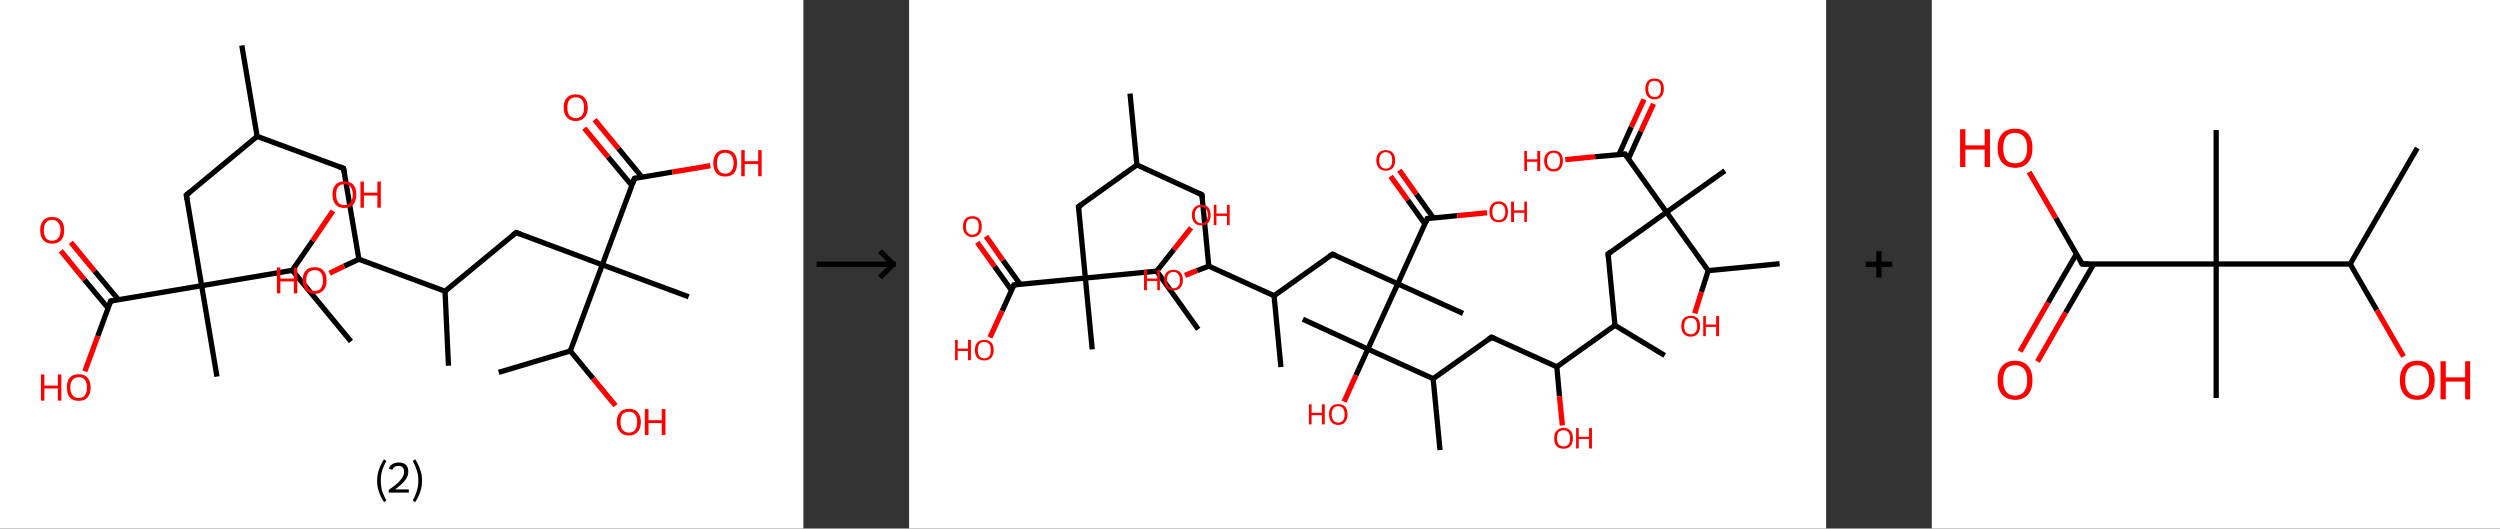 <?xml version='1.0' encoding='ASCII' standalone='yes'?>
<svg xmlns="http://www.w3.org/2000/svg" xmlns:xlink="http://www.w3.org/1999/xlink" version="1.1" width="946.0px" viewBox="0 0 946.0 200.0" height="200.0px">
  <rect x="0" y="0" width="946.0" height="200.0" fill="#333333" stroke="none"/>
  <g>
    <g transform="translate(0, 0) scale(1 1) "><!-- END OF HEADER -->
<rect style="opacity:1.0;fill:#FFFFFF;stroke:none" width="304.0" height="200.0" x="0.0" y="0.0"> </rect>
<path class="bond-0 atom-0 atom-1" d="M 91.5,17.2 L 97.3,51.6" style="fill:none;fill-rule:evenodd;stroke:#000000;stroke-width:2.0px;stroke-linecap:butt;stroke-linejoin:miter;stroke-opacity:1"/>
<path class="bond-1 atom-1 atom-2" d="M 97.3,51.6 L 130.0,63.7" style="fill:none;fill-rule:evenodd;stroke:#000000;stroke-width:2.0px;stroke-linecap:butt;stroke-linejoin:miter;stroke-opacity:1"/>
<path class="bond-2 atom-2 atom-3" d="M 130.0,63.7 L 135.8,98.1" style="fill:none;fill-rule:evenodd;stroke:#000000;stroke-width:2.0px;stroke-linecap:butt;stroke-linejoin:miter;stroke-opacity:1"/>
<path class="bond-3 atom-3 atom-4" d="M 135.8,98.1 L 130.2,100.7" style="fill:none;fill-rule:evenodd;stroke:#000000;stroke-width:2.0px;stroke-linecap:butt;stroke-linejoin:miter;stroke-opacity:1"/>
<path class="bond-3 atom-3 atom-4" d="M 130.2,100.7 L 124.7,103.4" style="fill:none;fill-rule:evenodd;stroke:#FF0000;stroke-width:2.0px;stroke-linecap:butt;stroke-linejoin:miter;stroke-opacity:1"/>
<path class="bond-4 atom-3 atom-5" d="M 135.8,98.1 L 168.4,110.2" style="fill:none;fill-rule:evenodd;stroke:#000000;stroke-width:2.0px;stroke-linecap:butt;stroke-linejoin:miter;stroke-opacity:1"/>
<path class="bond-5 atom-5 atom-6" d="M 168.4,110.2 L 169.7,138.4" style="fill:none;fill-rule:evenodd;stroke:#000000;stroke-width:2.0px;stroke-linecap:butt;stroke-linejoin:miter;stroke-opacity:1"/>
<path class="bond-6 atom-5 atom-7" d="M 168.4,110.2 L 195.3,88.0" style="fill:none;fill-rule:evenodd;stroke:#000000;stroke-width:2.0px;stroke-linecap:butt;stroke-linejoin:miter;stroke-opacity:1"/>
<path class="bond-7 atom-7 atom-8" d="M 195.3,88.0 L 227.9,100.2" style="fill:none;fill-rule:evenodd;stroke:#000000;stroke-width:2.0px;stroke-linecap:butt;stroke-linejoin:miter;stroke-opacity:1"/>
<path class="bond-8 atom-8 atom-9" d="M 227.9,100.2 L 260.6,112.3" style="fill:none;fill-rule:evenodd;stroke:#000000;stroke-width:2.0px;stroke-linecap:butt;stroke-linejoin:miter;stroke-opacity:1"/>
<path class="bond-9 atom-8 atom-10" d="M 227.9,100.2 L 240.1,67.5" style="fill:none;fill-rule:evenodd;stroke:#000000;stroke-width:2.0px;stroke-linecap:butt;stroke-linejoin:miter;stroke-opacity:1"/>
<path class="bond-10 atom-10 atom-11" d="M 242.9,67.0 L 234.0,56.2" style="fill:none;fill-rule:evenodd;stroke:#000000;stroke-width:2.0px;stroke-linecap:butt;stroke-linejoin:miter;stroke-opacity:1"/>
<path class="bond-10 atom-10 atom-11" d="M 234.0,56.2 L 225.0,45.3" style="fill:none;fill-rule:evenodd;stroke:#FF0000;stroke-width:2.0px;stroke-linecap:butt;stroke-linejoin:miter;stroke-opacity:1"/>
<path class="bond-10 atom-10 atom-11" d="M 239.1,70.2 L 230.1,59.4" style="fill:none;fill-rule:evenodd;stroke:#000000;stroke-width:2.0px;stroke-linecap:butt;stroke-linejoin:miter;stroke-opacity:1"/>
<path class="bond-10 atom-10 atom-11" d="M 230.1,59.4 L 221.1,48.5" style="fill:none;fill-rule:evenodd;stroke:#FF0000;stroke-width:2.0px;stroke-linecap:butt;stroke-linejoin:miter;stroke-opacity:1"/>
<path class="bond-11 atom-10 atom-12" d="M 240.1,67.5 L 254.4,65.1" style="fill:none;fill-rule:evenodd;stroke:#000000;stroke-width:2.0px;stroke-linecap:butt;stroke-linejoin:miter;stroke-opacity:1"/>
<path class="bond-11 atom-10 atom-12" d="M 254.4,65.1 L 268.8,62.7" style="fill:none;fill-rule:evenodd;stroke:#FF0000;stroke-width:2.0px;stroke-linecap:butt;stroke-linejoin:miter;stroke-opacity:1"/>
<path class="bond-12 atom-8 atom-13" d="M 227.9,100.2 L 215.8,132.8" style="fill:none;fill-rule:evenodd;stroke:#000000;stroke-width:2.0px;stroke-linecap:butt;stroke-linejoin:miter;stroke-opacity:1"/>
<path class="bond-13 atom-13 atom-14" d="M 215.8,132.8 L 188.7,140.9" style="fill:none;fill-rule:evenodd;stroke:#000000;stroke-width:2.0px;stroke-linecap:butt;stroke-linejoin:miter;stroke-opacity:1"/>
<path class="bond-14 atom-13 atom-15" d="M 215.8,132.8 L 224.4,143.2" style="fill:none;fill-rule:evenodd;stroke:#000000;stroke-width:2.0px;stroke-linecap:butt;stroke-linejoin:miter;stroke-opacity:1"/>
<path class="bond-14 atom-13 atom-15" d="M 224.4,143.2 L 232.9,153.5" style="fill:none;fill-rule:evenodd;stroke:#FF0000;stroke-width:2.0px;stroke-linecap:butt;stroke-linejoin:miter;stroke-opacity:1"/>
<path class="bond-15 atom-1 atom-16" d="M 97.3,51.6 L 70.5,73.8" style="fill:none;fill-rule:evenodd;stroke:#000000;stroke-width:2.0px;stroke-linecap:butt;stroke-linejoin:miter;stroke-opacity:1"/>
<path class="bond-16 atom-16 atom-17" d="M 70.5,73.8 L 76.3,108.1" style="fill:none;fill-rule:evenodd;stroke:#000000;stroke-width:2.0px;stroke-linecap:butt;stroke-linejoin:miter;stroke-opacity:1"/>
<path class="bond-17 atom-17 atom-18" d="M 76.3,108.1 L 82.1,142.5" style="fill:none;fill-rule:evenodd;stroke:#000000;stroke-width:2.0px;stroke-linecap:butt;stroke-linejoin:miter;stroke-opacity:1"/>
<path class="bond-18 atom-17 atom-19" d="M 76.3,108.1 L 41.9,113.9" style="fill:none;fill-rule:evenodd;stroke:#000000;stroke-width:2.0px;stroke-linecap:butt;stroke-linejoin:miter;stroke-opacity:1"/>
<path class="bond-19 atom-19 atom-20" d="M 44.8,113.4 L 35.8,102.6" style="fill:none;fill-rule:evenodd;stroke:#000000;stroke-width:2.0px;stroke-linecap:butt;stroke-linejoin:miter;stroke-opacity:1"/>
<path class="bond-19 atom-19 atom-20" d="M 35.8,102.6 L 26.8,91.7" style="fill:none;fill-rule:evenodd;stroke:#FF0000;stroke-width:2.0px;stroke-linecap:butt;stroke-linejoin:miter;stroke-opacity:1"/>
<path class="bond-19 atom-19 atom-20" d="M 40.9,116.6 L 31.9,105.8" style="fill:none;fill-rule:evenodd;stroke:#000000;stroke-width:2.0px;stroke-linecap:butt;stroke-linejoin:miter;stroke-opacity:1"/>
<path class="bond-19 atom-19 atom-20" d="M 31.9,105.8 L 23.0,94.9" style="fill:none;fill-rule:evenodd;stroke:#FF0000;stroke-width:2.0px;stroke-linecap:butt;stroke-linejoin:miter;stroke-opacity:1"/>
<path class="bond-20 atom-19 atom-21" d="M 41.9,113.9 L 37.0,127.2" style="fill:none;fill-rule:evenodd;stroke:#000000;stroke-width:2.0px;stroke-linecap:butt;stroke-linejoin:miter;stroke-opacity:1"/>
<path class="bond-20 atom-19 atom-21" d="M 37.0,127.2 L 32.1,140.5" style="fill:none;fill-rule:evenodd;stroke:#FF0000;stroke-width:2.0px;stroke-linecap:butt;stroke-linejoin:miter;stroke-opacity:1"/>
<path class="bond-21 atom-17 atom-22" d="M 76.3,108.1 L 110.6,102.3" style="fill:none;fill-rule:evenodd;stroke:#000000;stroke-width:2.0px;stroke-linecap:butt;stroke-linejoin:miter;stroke-opacity:1"/>
<path class="bond-22 atom-22 atom-23" d="M 110.6,102.3 L 132.8,129.2" style="fill:none;fill-rule:evenodd;stroke:#000000;stroke-width:2.0px;stroke-linecap:butt;stroke-linejoin:miter;stroke-opacity:1"/>
<path class="bond-23 atom-22 atom-24" d="M 110.6,102.3 L 118.3,91.1" style="fill:none;fill-rule:evenodd;stroke:#000000;stroke-width:2.0px;stroke-linecap:butt;stroke-linejoin:miter;stroke-opacity:1"/>
<path class="bond-23 atom-22 atom-24" d="M 118.3,91.1 L 126.0,79.8" style="fill:none;fill-rule:evenodd;stroke:#FF0000;stroke-width:2.0px;stroke-linecap:butt;stroke-linejoin:miter;stroke-opacity:1"/>
<path d="M 128.3,63.1 L 130.0,63.7 L 130.3,65.4" style="fill:none;stroke:#000000;stroke-width:2.0px;stroke-linecap:butt;stroke-linejoin:miter;stroke-opacity:1;"/>
<path d="M 193.9,89.1 L 195.3,88.0 L 196.9,88.6" style="fill:none;stroke:#000000;stroke-width:2.0px;stroke-linecap:butt;stroke-linejoin:miter;stroke-opacity:1;"/>
<path d="M 239.5,69.1 L 240.1,67.5 L 240.8,67.4" style="fill:none;stroke:#000000;stroke-width:2.0px;stroke-linecap:butt;stroke-linejoin:miter;stroke-opacity:1;"/>
<path d="M 71.8,72.7 L 70.5,73.8 L 70.8,75.5" style="fill:none;stroke:#000000;stroke-width:2.0px;stroke-linecap:butt;stroke-linejoin:miter;stroke-opacity:1;"/>
<path d="M 43.6,113.6 L 41.9,113.9 L 41.7,114.6" style="fill:none;stroke:#000000;stroke-width:2.0px;stroke-linecap:butt;stroke-linejoin:miter;stroke-opacity:1;"/>
<path class="atom-4" d="M 104.8 101.2 L 106.1 101.2 L 106.1 105.4 L 111.2 105.4 L 111.2 101.2 L 112.5 101.2 L 112.5 111.0 L 111.2 111.0 L 111.2 106.5 L 106.1 106.5 L 106.1 111.0 L 104.8 111.0 L 104.8 101.2 " fill="#FF0000"/>
<path class="atom-4" d="M 114.5 106.1 Q 114.5 103.7, 115.7 102.4 Q 116.9 101.1, 119.1 101.1 Q 121.3 101.1, 122.4 102.4 Q 123.6 103.7, 123.6 106.1 Q 123.6 108.5, 122.4 109.8 Q 121.2 111.2, 119.1 111.2 Q 116.9 111.2, 115.7 109.8 Q 114.5 108.5, 114.5 106.1 M 119.1 110.1 Q 120.6 110.1, 121.4 109.1 Q 122.2 108.1, 122.2 106.1 Q 122.2 104.1, 121.4 103.2 Q 120.6 102.2, 119.1 102.2 Q 117.6 102.2, 116.7 103.2 Q 115.9 104.1, 115.9 106.1 Q 115.9 108.1, 116.7 109.1 Q 117.6 110.1, 119.1 110.1 " fill="#FF0000"/>
<path class="atom-11" d="M 213.3 40.7 Q 213.3 38.3, 214.5 37.0 Q 215.7 35.7, 217.9 35.7 Q 220.1 35.7, 221.2 37.0 Q 222.4 38.3, 222.4 40.7 Q 222.4 43.1, 221.2 44.4 Q 220.0 45.8, 217.9 45.8 Q 215.7 45.8, 214.5 44.4 Q 213.3 43.1, 213.3 40.7 M 217.9 44.7 Q 219.4 44.7, 220.2 43.7 Q 221.0 42.7, 221.0 40.7 Q 221.0 38.7, 220.2 37.8 Q 219.4 36.8, 217.9 36.8 Q 216.4 36.8, 215.5 37.8 Q 214.7 38.7, 214.7 40.7 Q 214.7 42.7, 215.5 43.7 Q 216.4 44.7, 217.9 44.7 " fill="#FF0000"/>
<path class="atom-12" d="M 269.9 61.7 Q 269.9 59.4, 271.1 58.0 Q 272.2 56.7, 274.4 56.7 Q 276.6 56.7, 277.8 58.0 Q 278.9 59.4, 278.9 61.7 Q 278.9 64.1, 277.8 65.5 Q 276.6 66.8, 274.4 66.8 Q 272.2 66.8, 271.1 65.5 Q 269.9 64.1, 269.9 61.7 M 274.4 65.7 Q 275.9 65.7, 276.7 64.7 Q 277.6 63.7, 277.6 61.7 Q 277.6 59.8, 276.7 58.8 Q 275.9 57.8, 274.4 57.8 Q 272.9 57.8, 272.1 58.8 Q 271.3 59.8, 271.3 61.7 Q 271.3 63.7, 272.1 64.7 Q 272.9 65.7, 274.4 65.7 " fill="#FF0000"/>
<path class="atom-12" d="M 280.5 56.8 L 281.8 56.8 L 281.8 61.0 L 286.9 61.0 L 286.9 56.8 L 288.2 56.8 L 288.2 66.7 L 286.9 66.7 L 286.9 62.1 L 281.8 62.1 L 281.8 66.7 L 280.5 66.7 L 280.5 56.8 " fill="#FF0000"/>
<path class="atom-15" d="M 233.4 159.7 Q 233.4 157.3, 234.6 156.0 Q 235.8 154.7, 238.0 154.7 Q 240.2 154.7, 241.3 156.0 Q 242.5 157.3, 242.5 159.7 Q 242.5 162.1, 241.3 163.4 Q 240.1 164.8, 238.0 164.8 Q 235.8 164.8, 234.6 163.4 Q 233.4 162.1, 233.4 159.7 M 238.0 163.7 Q 239.5 163.7, 240.3 162.7 Q 241.1 161.7, 241.1 159.7 Q 241.1 157.7, 240.3 156.8 Q 239.5 155.8, 238.0 155.8 Q 236.5 155.8, 235.6 156.7 Q 234.8 157.7, 234.8 159.7 Q 234.8 161.7, 235.6 162.7 Q 236.5 163.7, 238.0 163.7 " fill="#FF0000"/>
<path class="atom-15" d="M 244.0 154.8 L 245.4 154.8 L 245.4 159.0 L 250.4 159.0 L 250.4 154.8 L 251.8 154.8 L 251.8 164.6 L 250.4 164.6 L 250.4 160.1 L 245.4 160.1 L 245.4 164.6 L 244.0 164.6 L 244.0 154.8 " fill="#FF0000"/>
<path class="atom-20" d="M 15.2 87.1 Q 15.2 84.7, 16.4 83.4 Q 17.5 82.1, 19.7 82.1 Q 21.9 82.1, 23.1 83.4 Q 24.3 84.7, 24.3 87.1 Q 24.3 89.5, 23.1 90.9 Q 21.9 92.2, 19.7 92.2 Q 17.6 92.2, 16.4 90.9 Q 15.2 89.5, 15.2 87.1 M 19.7 91.1 Q 21.2 91.1, 22.0 90.1 Q 22.9 89.1, 22.9 87.1 Q 22.9 85.2, 22.0 84.2 Q 21.2 83.2, 19.7 83.2 Q 18.2 83.2, 17.4 84.2 Q 16.6 85.1, 16.6 87.1 Q 16.6 89.1, 17.4 90.1 Q 18.2 91.1, 19.7 91.1 " fill="#FF0000"/>
<path class="atom-21" d="M 15.5 141.7 L 16.8 141.7 L 16.8 145.9 L 21.9 145.9 L 21.9 141.7 L 23.2 141.7 L 23.2 151.6 L 21.9 151.6 L 21.9 147.0 L 16.8 147.0 L 16.8 151.6 L 15.5 151.6 L 15.5 141.7 " fill="#FF0000"/>
<path class="atom-21" d="M 25.3 146.6 Q 25.3 144.2, 26.4 142.9 Q 27.6 141.6, 29.8 141.6 Q 32.0 141.6, 33.1 142.9 Q 34.3 144.2, 34.3 146.6 Q 34.3 149.0, 33.1 150.4 Q 31.9 151.7, 29.8 151.7 Q 27.6 151.7, 26.4 150.4 Q 25.3 149.0, 25.3 146.6 M 29.8 150.6 Q 31.3 150.6, 32.1 149.6 Q 32.9 148.6, 32.9 146.6 Q 32.9 144.7, 32.1 143.7 Q 31.3 142.7, 29.8 142.7 Q 28.3 142.7, 27.5 143.7 Q 26.6 144.6, 26.6 146.6 Q 26.6 148.6, 27.5 149.6 Q 28.3 150.6, 29.8 150.6 " fill="#FF0000"/>
<path class="atom-24" d="M 125.8 73.6 Q 125.8 71.2, 127.0 69.9 Q 128.1 68.6, 130.3 68.6 Q 132.5 68.6, 133.7 69.9 Q 134.8 71.2, 134.8 73.6 Q 134.8 76.0, 133.7 77.4 Q 132.5 78.7, 130.3 78.7 Q 128.1 78.7, 127.0 77.4 Q 125.8 76.0, 125.8 73.6 M 130.3 77.6 Q 131.8 77.6, 132.6 76.6 Q 133.5 75.6, 133.5 73.6 Q 133.5 71.7, 132.6 70.7 Q 131.8 69.7, 130.3 69.7 Q 128.8 69.7, 128.0 70.7 Q 127.2 71.6, 127.2 73.6 Q 127.2 75.6, 128.0 76.6 Q 128.8 77.6, 130.3 77.6 " fill="#FF0000"/>
<path class="atom-24" d="M 136.4 68.7 L 137.7 68.7 L 137.7 72.9 L 142.8 72.9 L 142.8 68.7 L 144.1 68.7 L 144.1 78.6 L 142.8 78.6 L 142.8 74.0 L 137.7 74.0 L 137.7 78.6 L 136.4 78.6 L 136.4 68.7 " fill="#FF0000"/>
<path class="legend" d="M 142.7 181.9 Q 142.7 179.6, 143.4 177.7 Q 144.0 175.8, 145.3 173.8 L 146.2 174.4 Q 145.2 176.3, 144.6 178.0 Q 144.1 179.7, 144.1 181.9 Q 144.1 184.0, 144.6 185.8 Q 145.2 187.5, 146.2 189.4 L 145.3 190.0 Q 144.0 188.0, 143.4 186.1 Q 142.7 184.2, 142.7 181.9 " fill="#000000"/>
<path class="legend" d="M 147.1 177.3 Q 147.6 176.2, 148.5 175.6 Q 149.5 175.0, 150.9 175.0 Q 152.6 175.0, 153.6 175.9 Q 154.5 176.8, 154.5 178.5 Q 154.5 180.2, 153.3 181.7 Q 152.1 183.3, 149.5 185.2 L 154.7 185.2 L 154.7 186.4 L 147.1 186.4 L 147.1 185.4 Q 149.2 183.9, 150.5 182.8 Q 151.7 181.6, 152.3 180.6 Q 152.9 179.6, 152.9 178.6 Q 152.9 177.5, 152.4 176.9 Q 151.9 176.3, 150.9 176.3 Q 150.0 176.3, 149.4 176.6 Q 148.8 177.0, 148.4 177.8 L 147.1 177.3 " fill="#000000"/>
<path class="legend" d="M 159.7 181.9 Q 159.7 184.2, 159.0 186.1 Q 158.4 188.0, 157.1 190.0 L 156.2 189.4 Q 157.2 187.5, 157.7 185.8 Q 158.3 184.0, 158.3 181.9 Q 158.3 179.7, 157.7 178.0 Q 157.2 176.3, 156.2 174.4 L 157.1 173.8 Q 158.4 175.8, 159.0 177.7 Q 159.7 179.6, 159.7 181.9 " fill="#000000"/>
</g>
    <g transform="translate(304.0, 0) scale(1 1) "><line x1="5" y1="100" x2="35" y2="100" style="stroke:rgb(0,0,0);stroke-width:2"/>
  <line x1="34" y1="100" x2="29" y2="95" style="stroke:rgb(0,0,0);stroke-width:2"/>
  <line x1="34" y1="100" x2="29" y2="105" style="stroke:rgb(0,0,0);stroke-width:2"/>
</g>
    <g transform="translate(344.0, 0) scale(1 1) "><!-- END OF HEADER -->
<rect style="opacity:1.0;fill:#FFFFFF;stroke:none" width="347.0" height="200.0" x="0.0" y="0.0"> </rect>
<path class="bond-0 atom-0 atom-1" d="M 83.6,35.4 L 86.2,62.4" style="fill:none;fill-rule:evenodd;stroke:#000000;stroke-width:2.0px;stroke-linecap:butt;stroke-linejoin:miter;stroke-opacity:1"/>
<path class="bond-1 atom-1 atom-2" d="M 86.2,62.4 L 110.8,73.7" style="fill:none;fill-rule:evenodd;stroke:#000000;stroke-width:2.0px;stroke-linecap:butt;stroke-linejoin:miter;stroke-opacity:1"/>
<path class="bond-2 atom-2 atom-3" d="M 110.8,73.7 L 113.4,100.7" style="fill:none;fill-rule:evenodd;stroke:#000000;stroke-width:2.0px;stroke-linecap:butt;stroke-linejoin:miter;stroke-opacity:1"/>
<path class="bond-3 atom-3 atom-4" d="M 113.4,100.7 L 108.9,102.4" style="fill:none;fill-rule:evenodd;stroke:#000000;stroke-width:2.0px;stroke-linecap:butt;stroke-linejoin:miter;stroke-opacity:1"/>
<path class="bond-3 atom-3 atom-4" d="M 108.9,102.4 L 104.4,104.2" style="fill:none;fill-rule:evenodd;stroke:#FF0000;stroke-width:2.0px;stroke-linecap:butt;stroke-linejoin:miter;stroke-opacity:1"/>
<path class="bond-4 atom-3 atom-5" d="M 113.4,100.7 L 138.1,111.9" style="fill:none;fill-rule:evenodd;stroke:#000000;stroke-width:2.0px;stroke-linecap:butt;stroke-linejoin:miter;stroke-opacity:1"/>
<path class="bond-5 atom-5 atom-6" d="M 138.1,111.9 L 140.7,138.9" style="fill:none;fill-rule:evenodd;stroke:#000000;stroke-width:2.0px;stroke-linecap:butt;stroke-linejoin:miter;stroke-opacity:1"/>
<path class="bond-6 atom-5 atom-7" d="M 138.1,111.9 L 160.2,96.2" style="fill:none;fill-rule:evenodd;stroke:#000000;stroke-width:2.0px;stroke-linecap:butt;stroke-linejoin:miter;stroke-opacity:1"/>
<path class="bond-7 atom-7 atom-8" d="M 160.2,96.2 L 184.9,107.4" style="fill:none;fill-rule:evenodd;stroke:#000000;stroke-width:2.0px;stroke-linecap:butt;stroke-linejoin:miter;stroke-opacity:1"/>
<path class="bond-8 atom-8 atom-9" d="M 184.9,107.4 L 209.6,118.6" style="fill:none;fill-rule:evenodd;stroke:#000000;stroke-width:2.0px;stroke-linecap:butt;stroke-linejoin:miter;stroke-opacity:1"/>
<path class="bond-9 atom-8 atom-10" d="M 184.9,107.4 L 196.1,82.7" style="fill:none;fill-rule:evenodd;stroke:#000000;stroke-width:2.0px;stroke-linecap:butt;stroke-linejoin:miter;stroke-opacity:1"/>
<path class="bond-10 atom-10 atom-11" d="M 198.4,82.5 L 191.9,73.4" style="fill:none;fill-rule:evenodd;stroke:#000000;stroke-width:2.0px;stroke-linecap:butt;stroke-linejoin:miter;stroke-opacity:1"/>
<path class="bond-10 atom-10 atom-11" d="M 191.9,73.4 L 185.5,64.4" style="fill:none;fill-rule:evenodd;stroke:#FF0000;stroke-width:2.0px;stroke-linecap:butt;stroke-linejoin:miter;stroke-opacity:1"/>
<path class="bond-10 atom-10 atom-11" d="M 195.2,84.8 L 188.7,75.7" style="fill:none;fill-rule:evenodd;stroke:#000000;stroke-width:2.0px;stroke-linecap:butt;stroke-linejoin:miter;stroke-opacity:1"/>
<path class="bond-10 atom-10 atom-11" d="M 188.7,75.7 L 182.2,66.7" style="fill:none;fill-rule:evenodd;stroke:#FF0000;stroke-width:2.0px;stroke-linecap:butt;stroke-linejoin:miter;stroke-opacity:1"/>
<path class="bond-11 atom-10 atom-12" d="M 196.1,82.7 L 207.4,81.6" style="fill:none;fill-rule:evenodd;stroke:#000000;stroke-width:2.0px;stroke-linecap:butt;stroke-linejoin:miter;stroke-opacity:1"/>
<path class="bond-11 atom-10 atom-12" d="M 207.4,81.6 L 218.7,80.5" style="fill:none;fill-rule:evenodd;stroke:#FF0000;stroke-width:2.0px;stroke-linecap:butt;stroke-linejoin:miter;stroke-opacity:1"/>
<path class="bond-12 atom-8 atom-13" d="M 184.9,107.4 L 173.6,132.1" style="fill:none;fill-rule:evenodd;stroke:#000000;stroke-width:2.0px;stroke-linecap:butt;stroke-linejoin:miter;stroke-opacity:1"/>
<path class="bond-13 atom-13 atom-14" d="M 173.6,132.1 L 149.0,120.8" style="fill:none;fill-rule:evenodd;stroke:#000000;stroke-width:2.0px;stroke-linecap:butt;stroke-linejoin:miter;stroke-opacity:1"/>
<path class="bond-14 atom-13 atom-15" d="M 173.6,132.1 L 169.1,142.0" style="fill:none;fill-rule:evenodd;stroke:#000000;stroke-width:2.0px;stroke-linecap:butt;stroke-linejoin:miter;stroke-opacity:1"/>
<path class="bond-14 atom-13 atom-15" d="M 169.1,142.0 L 164.6,152.0" style="fill:none;fill-rule:evenodd;stroke:#FF0000;stroke-width:2.0px;stroke-linecap:butt;stroke-linejoin:miter;stroke-opacity:1"/>
<path class="bond-15 atom-13 atom-16" d="M 173.6,132.1 L 198.3,143.3" style="fill:none;fill-rule:evenodd;stroke:#000000;stroke-width:2.0px;stroke-linecap:butt;stroke-linejoin:miter;stroke-opacity:1"/>
<path class="bond-16 atom-16 atom-17" d="M 198.3,143.3 L 200.9,170.3" style="fill:none;fill-rule:evenodd;stroke:#000000;stroke-width:2.0px;stroke-linecap:butt;stroke-linejoin:miter;stroke-opacity:1"/>
<path class="bond-17 atom-16 atom-18" d="M 198.3,143.3 L 220.4,127.6" style="fill:none;fill-rule:evenodd;stroke:#000000;stroke-width:2.0px;stroke-linecap:butt;stroke-linejoin:miter;stroke-opacity:1"/>
<path class="bond-18 atom-18 atom-19" d="M 220.4,127.6 L 245.1,138.8" style="fill:none;fill-rule:evenodd;stroke:#000000;stroke-width:2.0px;stroke-linecap:butt;stroke-linejoin:miter;stroke-opacity:1"/>
<path class="bond-19 atom-19 atom-20" d="M 245.1,138.8 L 246.1,149.9" style="fill:none;fill-rule:evenodd;stroke:#000000;stroke-width:2.0px;stroke-linecap:butt;stroke-linejoin:miter;stroke-opacity:1"/>
<path class="bond-19 atom-19 atom-20" d="M 246.1,149.9 L 247.2,161.0" style="fill:none;fill-rule:evenodd;stroke:#FF0000;stroke-width:2.0px;stroke-linecap:butt;stroke-linejoin:miter;stroke-opacity:1"/>
<path class="bond-20 atom-19 atom-21" d="M 245.1,138.8 L 267.1,123.1" style="fill:none;fill-rule:evenodd;stroke:#000000;stroke-width:2.0px;stroke-linecap:butt;stroke-linejoin:miter;stroke-opacity:1"/>
<path class="bond-21 atom-21 atom-22" d="M 267.1,123.1 L 285.9,134.5" style="fill:none;fill-rule:evenodd;stroke:#000000;stroke-width:2.0px;stroke-linecap:butt;stroke-linejoin:miter;stroke-opacity:1"/>
<path class="bond-22 atom-21 atom-23" d="M 267.1,123.1 L 264.5,96.1" style="fill:none;fill-rule:evenodd;stroke:#000000;stroke-width:2.0px;stroke-linecap:butt;stroke-linejoin:miter;stroke-opacity:1"/>
<path class="bond-23 atom-23 atom-24" d="M 264.5,96.1 L 286.6,80.3" style="fill:none;fill-rule:evenodd;stroke:#000000;stroke-width:2.0px;stroke-linecap:butt;stroke-linejoin:miter;stroke-opacity:1"/>
<path class="bond-24 atom-24 atom-25" d="M 286.6,80.3 L 308.7,64.6" style="fill:none;fill-rule:evenodd;stroke:#000000;stroke-width:2.0px;stroke-linecap:butt;stroke-linejoin:miter;stroke-opacity:1"/>
<path class="bond-25 atom-24 atom-26" d="M 286.6,80.3 L 270.9,58.3" style="fill:none;fill-rule:evenodd;stroke:#000000;stroke-width:2.0px;stroke-linecap:butt;stroke-linejoin:miter;stroke-opacity:1"/>
<path class="bond-26 atom-26 atom-27" d="M 272.2,60.1 L 276.9,49.7" style="fill:none;fill-rule:evenodd;stroke:#000000;stroke-width:2.0px;stroke-linecap:butt;stroke-linejoin:miter;stroke-opacity:1"/>
<path class="bond-26 atom-26 atom-27" d="M 276.9,49.7 L 281.7,39.3" style="fill:none;fill-rule:evenodd;stroke:#FF0000;stroke-width:2.0px;stroke-linecap:butt;stroke-linejoin:miter;stroke-opacity:1"/>
<path class="bond-26 atom-26 atom-27" d="M 268.6,58.5 L 273.3,48.0" style="fill:none;fill-rule:evenodd;stroke:#000000;stroke-width:2.0px;stroke-linecap:butt;stroke-linejoin:miter;stroke-opacity:1"/>
<path class="bond-26 atom-26 atom-27" d="M 273.3,48.0 L 278.1,37.6" style="fill:none;fill-rule:evenodd;stroke:#FF0000;stroke-width:2.0px;stroke-linecap:butt;stroke-linejoin:miter;stroke-opacity:1"/>
<path class="bond-27 atom-26 atom-28" d="M 270.9,58.3 L 259.6,59.3" style="fill:none;fill-rule:evenodd;stroke:#000000;stroke-width:2.0px;stroke-linecap:butt;stroke-linejoin:miter;stroke-opacity:1"/>
<path class="bond-27 atom-26 atom-28" d="M 259.6,59.3 L 248.3,60.4" style="fill:none;fill-rule:evenodd;stroke:#FF0000;stroke-width:2.0px;stroke-linecap:butt;stroke-linejoin:miter;stroke-opacity:1"/>
<path class="bond-28 atom-24 atom-29" d="M 286.6,80.3 L 302.4,102.4" style="fill:none;fill-rule:evenodd;stroke:#000000;stroke-width:2.0px;stroke-linecap:butt;stroke-linejoin:miter;stroke-opacity:1"/>
<path class="bond-29 atom-29 atom-30" d="M 302.4,102.4 L 329.4,99.8" style="fill:none;fill-rule:evenodd;stroke:#000000;stroke-width:2.0px;stroke-linecap:butt;stroke-linejoin:miter;stroke-opacity:1"/>
<path class="bond-30 atom-29 atom-31" d="M 302.4,102.4 L 299.8,110.5" style="fill:none;fill-rule:evenodd;stroke:#000000;stroke-width:2.0px;stroke-linecap:butt;stroke-linejoin:miter;stroke-opacity:1"/>
<path class="bond-30 atom-29 atom-31" d="M 299.8,110.5 L 297.3,118.6" style="fill:none;fill-rule:evenodd;stroke:#FF0000;stroke-width:2.0px;stroke-linecap:butt;stroke-linejoin:miter;stroke-opacity:1"/>
<path class="bond-31 atom-1 atom-32" d="M 86.2,62.4 L 64.1,78.2" style="fill:none;fill-rule:evenodd;stroke:#000000;stroke-width:2.0px;stroke-linecap:butt;stroke-linejoin:miter;stroke-opacity:1"/>
<path class="bond-32 atom-32 atom-33" d="M 64.1,78.2 L 66.7,105.2" style="fill:none;fill-rule:evenodd;stroke:#000000;stroke-width:2.0px;stroke-linecap:butt;stroke-linejoin:miter;stroke-opacity:1"/>
<path class="bond-33 atom-33 atom-34" d="M 66.7,105.2 L 69.3,132.2" style="fill:none;fill-rule:evenodd;stroke:#000000;stroke-width:2.0px;stroke-linecap:butt;stroke-linejoin:miter;stroke-opacity:1"/>
<path class="bond-34 atom-33 atom-35" d="M 66.7,105.2 L 39.7,107.8" style="fill:none;fill-rule:evenodd;stroke:#000000;stroke-width:2.0px;stroke-linecap:butt;stroke-linejoin:miter;stroke-opacity:1"/>
<path class="bond-35 atom-35 atom-36" d="M 42.0,107.5 L 35.5,98.5" style="fill:none;fill-rule:evenodd;stroke:#000000;stroke-width:2.0px;stroke-linecap:butt;stroke-linejoin:miter;stroke-opacity:1"/>
<path class="bond-35 atom-35 atom-36" d="M 35.5,98.5 L 29.1,89.4" style="fill:none;fill-rule:evenodd;stroke:#FF0000;stroke-width:2.0px;stroke-linecap:butt;stroke-linejoin:miter;stroke-opacity:1"/>
<path class="bond-35 atom-35 atom-36" d="M 38.8,109.9 L 32.3,100.8" style="fill:none;fill-rule:evenodd;stroke:#000000;stroke-width:2.0px;stroke-linecap:butt;stroke-linejoin:miter;stroke-opacity:1"/>
<path class="bond-35 atom-35 atom-36" d="M 32.3,100.8 L 25.8,91.7" style="fill:none;fill-rule:evenodd;stroke:#FF0000;stroke-width:2.0px;stroke-linecap:butt;stroke-linejoin:miter;stroke-opacity:1"/>
<path class="bond-36 atom-35 atom-37" d="M 39.7,107.8 L 35.2,117.7" style="fill:none;fill-rule:evenodd;stroke:#000000;stroke-width:2.0px;stroke-linecap:butt;stroke-linejoin:miter;stroke-opacity:1"/>
<path class="bond-36 atom-35 atom-37" d="M 35.2,117.7 L 30.6,127.7" style="fill:none;fill-rule:evenodd;stroke:#FF0000;stroke-width:2.0px;stroke-linecap:butt;stroke-linejoin:miter;stroke-opacity:1"/>
<path class="bond-37 atom-33 atom-38" d="M 66.7,105.2 L 93.7,102.6" style="fill:none;fill-rule:evenodd;stroke:#000000;stroke-width:2.0px;stroke-linecap:butt;stroke-linejoin:miter;stroke-opacity:1"/>
<path class="bond-38 atom-38 atom-39" d="M 93.7,102.6 L 109.4,124.6" style="fill:none;fill-rule:evenodd;stroke:#000000;stroke-width:2.0px;stroke-linecap:butt;stroke-linejoin:miter;stroke-opacity:1"/>
<path class="bond-39 atom-38 atom-40" d="M 93.7,102.6 L 100.2,94.4" style="fill:none;fill-rule:evenodd;stroke:#000000;stroke-width:2.0px;stroke-linecap:butt;stroke-linejoin:miter;stroke-opacity:1"/>
<path class="bond-39 atom-38 atom-40" d="M 100.2,94.4 L 106.7,86.2" style="fill:none;fill-rule:evenodd;stroke:#FF0000;stroke-width:2.0px;stroke-linecap:butt;stroke-linejoin:miter;stroke-opacity:1"/>
<path d="M 109.6,73.1 L 110.8,73.7 L 111.0,75.0" style="fill:none;stroke:#000000;stroke-width:2.0px;stroke-linecap:butt;stroke-linejoin:miter;stroke-opacity:1;"/>
<path d="M 159.1,96.9 L 160.2,96.2 L 161.4,96.7" style="fill:none;stroke:#000000;stroke-width:2.0px;stroke-linecap:butt;stroke-linejoin:miter;stroke-opacity:1;"/>
<path d="M 195.6,84.0 L 196.1,82.7 L 196.7,82.7" style="fill:none;stroke:#000000;stroke-width:2.0px;stroke-linecap:butt;stroke-linejoin:miter;stroke-opacity:1;"/>
<path d="M 219.3,128.4 L 220.4,127.6 L 221.6,128.1" style="fill:none;stroke:#000000;stroke-width:2.0px;stroke-linecap:butt;stroke-linejoin:miter;stroke-opacity:1;"/>
<path d="M 264.7,97.4 L 264.5,96.1 L 265.6,95.3" style="fill:none;stroke:#000000;stroke-width:2.0px;stroke-linecap:butt;stroke-linejoin:miter;stroke-opacity:1;"/>
<path d="M 271.6,59.4 L 270.9,58.3 L 270.3,58.3" style="fill:none;stroke:#000000;stroke-width:2.0px;stroke-linecap:butt;stroke-linejoin:miter;stroke-opacity:1;"/>
<path d="M 65.2,77.4 L 64.1,78.2 L 64.2,79.5" style="fill:none;stroke:#000000;stroke-width:2.0px;stroke-linecap:butt;stroke-linejoin:miter;stroke-opacity:1;"/>
<path d="M 41.1,107.6 L 39.7,107.8 L 39.5,108.3" style="fill:none;stroke:#000000;stroke-width:2.0px;stroke-linecap:butt;stroke-linejoin:miter;stroke-opacity:1;"/>
<path class="atom-4" d="M 88.9 102.1 L 90.0 102.1 L 90.0 105.4 L 93.9 105.4 L 93.9 102.1 L 94.9 102.1 L 94.9 109.8 L 93.9 109.8 L 93.9 106.3 L 90.0 106.3 L 90.0 109.8 L 88.9 109.8 L 88.9 102.1 " fill="#FF0000"/>
<path class="atom-4" d="M 96.5 106.0 Q 96.5 104.1, 97.4 103.1 Q 98.3 102.1, 100.0 102.1 Q 101.7 102.1, 102.7 103.1 Q 103.6 104.1, 103.6 106.0 Q 103.6 107.8, 102.6 108.9 Q 101.7 109.9, 100.0 109.9 Q 98.3 109.9, 97.4 108.9 Q 96.5 107.8, 96.5 106.0 M 100.0 109.1 Q 101.2 109.1, 101.8 108.3 Q 102.5 107.5, 102.5 106.0 Q 102.5 104.5, 101.8 103.7 Q 101.2 102.9, 100.0 102.9 Q 98.9 102.9, 98.2 103.7 Q 97.6 104.4, 97.6 106.0 Q 97.6 107.5, 98.2 108.3 Q 98.9 109.1, 100.0 109.1 " fill="#FF0000"/>
<path class="atom-11" d="M 176.8 60.7 Q 176.8 58.8, 177.8 57.8 Q 178.7 56.8, 180.4 56.8 Q 182.1 56.8, 183.0 57.8 Q 183.9 58.8, 183.9 60.7 Q 183.9 62.5, 183.0 63.6 Q 182.1 64.6, 180.4 64.6 Q 178.7 64.6, 177.8 63.6 Q 176.8 62.5, 176.8 60.7 M 180.4 63.8 Q 181.5 63.8, 182.2 63.0 Q 182.8 62.2, 182.8 60.7 Q 182.8 59.2, 182.2 58.4 Q 181.5 57.6, 180.4 57.6 Q 179.2 57.6, 178.6 58.4 Q 177.9 59.1, 177.9 60.7 Q 177.9 62.2, 178.6 63.0 Q 179.2 63.8, 180.4 63.8 " fill="#FF0000"/>
<path class="atom-12" d="M 219.6 80.1 Q 219.6 78.3, 220.5 77.3 Q 221.4 76.2, 223.1 76.2 Q 224.8 76.2, 225.7 77.3 Q 226.6 78.3, 226.6 80.1 Q 226.6 82.0, 225.7 83.1 Q 224.8 84.1, 223.1 84.1 Q 221.4 84.1, 220.5 83.1 Q 219.6 82.0, 219.6 80.1 M 223.1 83.3 Q 224.3 83.3, 224.9 82.5 Q 225.6 81.7, 225.6 80.1 Q 225.6 78.6, 224.9 77.9 Q 224.3 77.1, 223.1 77.1 Q 221.9 77.1, 221.3 77.9 Q 220.7 78.6, 220.7 80.1 Q 220.7 81.7, 221.3 82.5 Q 221.9 83.3, 223.1 83.3 " fill="#FF0000"/>
<path class="atom-12" d="M 227.8 76.3 L 228.9 76.3 L 228.9 79.6 L 232.8 79.6 L 232.8 76.3 L 233.8 76.3 L 233.8 84.0 L 232.8 84.0 L 232.8 80.5 L 228.9 80.5 L 228.9 84.0 L 227.8 84.0 L 227.8 76.3 " fill="#FF0000"/>
<path class="atom-15" d="M 151.3 153.0 L 152.3 153.0 L 152.3 156.2 L 156.2 156.2 L 156.2 153.0 L 157.3 153.0 L 157.3 160.6 L 156.2 160.6 L 156.2 157.1 L 152.3 157.1 L 152.3 160.6 L 151.3 160.6 L 151.3 153.0 " fill="#FF0000"/>
<path class="atom-15" d="M 158.9 156.8 Q 158.9 154.9, 159.8 153.9 Q 160.7 152.9, 162.4 152.9 Q 164.1 152.9, 165.0 153.9 Q 165.9 154.9, 165.9 156.8 Q 165.9 158.6, 165.0 159.7 Q 164.1 160.8, 162.4 160.8 Q 160.7 160.8, 159.8 159.7 Q 158.9 158.6, 158.9 156.8 M 162.4 159.9 Q 163.6 159.9, 164.2 159.1 Q 164.8 158.3, 164.8 156.8 Q 164.8 155.3, 164.2 154.5 Q 163.6 153.7, 162.4 153.7 Q 161.2 153.7, 160.6 154.5 Q 159.9 155.3, 159.9 156.8 Q 159.9 158.3, 160.6 159.1 Q 161.2 159.9, 162.4 159.9 " fill="#FF0000"/>
<path class="atom-20" d="M 244.1 165.8 Q 244.1 164.0, 245.0 163.0 Q 246.0 161.9, 247.7 161.9 Q 249.4 161.9, 250.3 163.0 Q 251.2 164.0, 251.2 165.8 Q 251.2 167.7, 250.3 168.8 Q 249.3 169.8, 247.7 169.8 Q 246.0 169.8, 245.0 168.8 Q 244.1 167.7, 244.1 165.8 M 247.7 168.9 Q 248.8 168.9, 249.5 168.2 Q 250.1 167.4, 250.1 165.8 Q 250.1 164.3, 249.5 163.6 Q 248.8 162.8, 247.7 162.8 Q 246.5 162.8, 245.8 163.5 Q 245.2 164.3, 245.2 165.8 Q 245.2 167.4, 245.8 168.2 Q 246.5 168.9, 247.7 168.9 " fill="#FF0000"/>
<path class="atom-20" d="M 252.4 162.0 L 253.4 162.0 L 253.4 165.3 L 257.3 165.3 L 257.3 162.0 L 258.4 162.0 L 258.4 169.7 L 257.3 169.7 L 257.3 166.1 L 253.4 166.1 L 253.4 169.7 L 252.4 169.7 L 252.4 162.0 " fill="#FF0000"/>
<path class="atom-27" d="M 278.6 33.6 Q 278.6 31.8, 279.5 30.7 Q 280.4 29.7, 282.1 29.7 Q 283.8 29.7, 284.7 30.7 Q 285.6 31.8, 285.6 33.6 Q 285.6 35.5, 284.7 36.5 Q 283.8 37.6, 282.1 37.6 Q 280.4 37.6, 279.5 36.5 Q 278.6 35.5, 278.6 33.6 M 282.1 36.7 Q 283.3 36.7, 283.9 35.9 Q 284.5 35.1, 284.5 33.6 Q 284.5 32.1, 283.9 31.3 Q 283.3 30.6, 282.1 30.6 Q 280.9 30.6, 280.3 31.3 Q 279.7 32.1, 279.7 33.6 Q 279.7 35.1, 280.3 35.9 Q 280.9 36.7, 282.1 36.7 " fill="#FF0000"/>
<path class="atom-28" d="M 232.8 57.1 L 233.8 57.1 L 233.8 60.3 L 237.7 60.3 L 237.7 57.1 L 238.8 57.1 L 238.8 64.7 L 237.7 64.7 L 237.7 61.2 L 233.8 61.2 L 233.8 64.7 L 232.8 64.7 L 232.8 57.1 " fill="#FF0000"/>
<path class="atom-28" d="M 240.3 60.9 Q 240.3 59.0, 241.3 58.0 Q 242.2 57.0, 243.9 57.0 Q 245.6 57.0, 246.5 58.0 Q 247.4 59.0, 247.4 60.9 Q 247.4 62.7, 246.5 63.8 Q 245.6 64.9, 243.9 64.9 Q 242.2 64.9, 241.3 63.8 Q 240.3 62.7, 240.3 60.9 M 243.9 64.0 Q 245.0 64.0, 245.7 63.2 Q 246.3 62.4, 246.3 60.9 Q 246.3 59.4, 245.7 58.6 Q 245.0 57.8, 243.9 57.8 Q 242.7 57.8, 242.1 58.6 Q 241.4 59.4, 241.4 60.9 Q 241.4 62.4, 242.1 63.2 Q 242.7 64.0, 243.9 64.0 " fill="#FF0000"/>
<path class="atom-31" d="M 292.2 123.4 Q 292.2 121.5, 293.1 120.5 Q 294.1 119.5, 295.8 119.5 Q 297.5 119.5, 298.4 120.5 Q 299.3 121.5, 299.3 123.4 Q 299.3 125.2, 298.4 126.3 Q 297.4 127.4, 295.8 127.4 Q 294.1 127.4, 293.1 126.3 Q 292.2 125.2, 292.2 123.4 M 295.8 126.5 Q 296.9 126.5, 297.6 125.7 Q 298.2 124.9, 298.2 123.4 Q 298.2 121.9, 297.6 121.1 Q 296.9 120.3, 295.8 120.3 Q 294.6 120.3, 293.9 121.1 Q 293.3 121.9, 293.3 123.4 Q 293.3 124.9, 293.9 125.7 Q 294.6 126.5, 295.8 126.5 " fill="#FF0000"/>
<path class="atom-31" d="M 300.5 119.6 L 301.5 119.6 L 301.5 122.8 L 305.4 122.8 L 305.4 119.6 L 306.5 119.6 L 306.5 127.2 L 305.4 127.2 L 305.4 123.7 L 301.5 123.7 L 301.5 127.2 L 300.5 127.2 L 300.5 119.6 " fill="#FF0000"/>
<path class="atom-36" d="M 20.4 85.7 Q 20.4 83.9, 21.3 82.8 Q 22.3 81.8, 24.0 81.8 Q 25.7 81.8, 26.6 82.8 Q 27.5 83.9, 27.5 85.7 Q 27.5 87.6, 26.6 88.6 Q 25.6 89.7, 24.0 89.7 Q 22.3 89.7, 21.3 88.6 Q 20.4 87.6, 20.4 85.7 M 24.0 88.8 Q 25.1 88.8, 25.8 88.0 Q 26.4 87.2, 26.4 85.7 Q 26.4 84.2, 25.8 83.4 Q 25.1 82.7, 24.0 82.7 Q 22.8 82.7, 22.1 83.4 Q 21.5 84.2, 21.5 85.7 Q 21.5 87.3, 22.1 88.0 Q 22.8 88.8, 24.0 88.8 " fill="#FF0000"/>
<path class="atom-37" d="M 17.4 128.6 L 18.4 128.6 L 18.4 131.9 L 22.3 131.9 L 22.3 128.6 L 23.4 128.6 L 23.4 136.3 L 22.3 136.3 L 22.3 132.8 L 18.4 132.8 L 18.4 136.3 L 17.4 136.3 L 17.4 128.6 " fill="#FF0000"/>
<path class="atom-37" d="M 24.9 132.5 Q 24.9 130.6, 25.8 129.6 Q 26.8 128.6, 28.5 128.6 Q 30.2 128.6, 31.1 129.6 Q 32.0 130.6, 32.0 132.5 Q 32.0 134.3, 31.1 135.4 Q 30.1 136.4, 28.5 136.4 Q 26.8 136.4, 25.8 135.4 Q 24.9 134.3, 24.9 132.5 M 28.5 135.6 Q 29.6 135.6, 30.3 134.8 Q 30.9 134.0, 30.9 132.5 Q 30.9 130.9, 30.3 130.2 Q 29.6 129.4, 28.5 129.4 Q 27.3 129.4, 26.6 130.2 Q 26.0 130.9, 26.0 132.5 Q 26.0 134.0, 26.6 134.8 Q 27.3 135.6, 28.5 135.6 " fill="#FF0000"/>
<path class="atom-40" d="M 107.0 81.4 Q 107.0 79.5, 108.0 78.5 Q 108.9 77.5, 110.6 77.5 Q 112.3 77.5, 113.2 78.5 Q 114.1 79.5, 114.1 81.4 Q 114.1 83.2, 113.2 84.3 Q 112.3 85.3, 110.6 85.3 Q 108.9 85.3, 108.0 84.3 Q 107.0 83.2, 107.0 81.4 M 110.6 84.5 Q 111.7 84.5, 112.4 83.7 Q 113.0 82.9, 113.0 81.4 Q 113.0 79.9, 112.4 79.1 Q 111.7 78.3, 110.6 78.3 Q 109.4 78.3, 108.8 79.1 Q 108.1 79.8, 108.1 81.4 Q 108.1 82.9, 108.8 83.7 Q 109.4 84.5, 110.6 84.5 " fill="#FF0000"/>
<path class="atom-40" d="M 115.3 77.5 L 116.3 77.5 L 116.3 80.8 L 120.3 80.8 L 120.3 77.5 L 121.3 77.5 L 121.3 85.2 L 120.3 85.2 L 120.3 81.7 L 116.3 81.7 L 116.3 85.2 L 115.3 85.2 L 115.3 77.5 " fill="#FF0000"/>
</g>
    <g transform="translate(691.0, 0) scale(1 1) "><line x1="15" y1="100" x2="25" y2="100" style="stroke:rgb(0,0,0);stroke-width:2"/>
  <line x1="20" y1="95" x2="20" y2="105" style="stroke:rgb(0,0,0);stroke-width:2"/>
</g>
    <g transform="translate(731.0, 0) scale(1 1) "><!-- END OF HEADER -->
<rect style="opacity:1.0;fill:#FFFFFF;stroke:none" width="215.0" height="200.0" x="0.0" y="0.0"> </rect>
<path class="bond-0 atom-0 atom-1" d="M 183.7,56.0 L 158.3,99.9" style="fill:none;fill-rule:evenodd;stroke:#000000;stroke-width:2.0px;stroke-linecap:butt;stroke-linejoin:miter;stroke-opacity:1"/>
<path class="bond-1 atom-1 atom-2" d="M 158.3,99.9 L 168.4,117.4" style="fill:none;fill-rule:evenodd;stroke:#000000;stroke-width:2.0px;stroke-linecap:butt;stroke-linejoin:miter;stroke-opacity:1"/>
<path class="bond-1 atom-1 atom-2" d="M 168.4,117.4 L 178.5,134.9" style="fill:none;fill-rule:evenodd;stroke:#FF0000;stroke-width:2.0px;stroke-linecap:butt;stroke-linejoin:miter;stroke-opacity:1"/>
<path class="bond-2 atom-1 atom-3" d="M 158.3,99.9 L 107.6,99.9" style="fill:none;fill-rule:evenodd;stroke:#000000;stroke-width:2.0px;stroke-linecap:butt;stroke-linejoin:miter;stroke-opacity:1"/>
<path class="bond-3 atom-3 atom-4" d="M 107.6,99.9 L 107.6,49.2" style="fill:none;fill-rule:evenodd;stroke:#000000;stroke-width:2.0px;stroke-linecap:butt;stroke-linejoin:miter;stroke-opacity:1"/>
<path class="bond-4 atom-3 atom-5" d="M 107.6,99.9 L 107.6,150.6" style="fill:none;fill-rule:evenodd;stroke:#000000;stroke-width:2.0px;stroke-linecap:butt;stroke-linejoin:miter;stroke-opacity:1"/>
<path class="bond-5 atom-3 atom-6" d="M 107.6,99.9 L 56.9,99.9" style="fill:none;fill-rule:evenodd;stroke:#000000;stroke-width:2.0px;stroke-linecap:butt;stroke-linejoin:miter;stroke-opacity:1"/>
<path class="bond-6 atom-6 atom-7" d="M 54.7,96.1 L 44.0,114.5" style="fill:none;fill-rule:evenodd;stroke:#000000;stroke-width:2.0px;stroke-linecap:butt;stroke-linejoin:miter;stroke-opacity:1"/>
<path class="bond-6 atom-6 atom-7" d="M 44.0,114.5 L 33.4,133.0" style="fill:none;fill-rule:evenodd;stroke:#FF0000;stroke-width:2.0px;stroke-linecap:butt;stroke-linejoin:miter;stroke-opacity:1"/>
<path class="bond-6 atom-6 atom-7" d="M 61.3,99.9 L 50.6,118.3" style="fill:none;fill-rule:evenodd;stroke:#000000;stroke-width:2.0px;stroke-linecap:butt;stroke-linejoin:miter;stroke-opacity:1"/>
<path class="bond-6 atom-6 atom-7" d="M 50.6,118.3 L 40.0,136.8" style="fill:none;fill-rule:evenodd;stroke:#FF0000;stroke-width:2.0px;stroke-linecap:butt;stroke-linejoin:miter;stroke-opacity:1"/>
<path class="bond-7 atom-6 atom-8" d="M 56.9,99.9 L 46.9,82.5" style="fill:none;fill-rule:evenodd;stroke:#000000;stroke-width:2.0px;stroke-linecap:butt;stroke-linejoin:miter;stroke-opacity:1"/>
<path class="bond-7 atom-6 atom-8" d="M 46.9,82.5 L 36.8,65.1" style="fill:none;fill-rule:evenodd;stroke:#FF0000;stroke-width:2.0px;stroke-linecap:butt;stroke-linejoin:miter;stroke-opacity:1"/>
<path d="M 59.4,99.9 L 56.9,99.9 L 56.4,99.0" style="fill:none;stroke:#000000;stroke-width:2.0px;stroke-linecap:butt;stroke-linejoin:miter;stroke-opacity:1;"/>
<path class="atom-2" d="M 177.1 143.9 Q 177.1 140.4, 178.8 138.5 Q 180.5 136.5, 183.7 136.5 Q 186.9 136.5, 188.6 138.5 Q 190.3 140.4, 190.3 143.9 Q 190.3 147.3, 188.6 149.3 Q 186.8 151.3, 183.7 151.3 Q 180.5 151.3, 178.8 149.3 Q 177.1 147.4, 177.1 143.9 M 183.7 149.7 Q 185.9 149.7, 187.0 148.2 Q 188.2 146.7, 188.2 143.9 Q 188.2 141.0, 187.0 139.6 Q 185.9 138.2, 183.7 138.2 Q 181.5 138.2, 180.3 139.6 Q 179.1 141.0, 179.1 143.9 Q 179.1 146.8, 180.3 148.2 Q 181.5 149.7, 183.7 149.7 " fill="#FF0000"/>
<path class="atom-2" d="M 192.5 136.7 L 194.5 136.7 L 194.5 142.8 L 201.8 142.8 L 201.8 136.7 L 203.7 136.7 L 203.7 151.1 L 201.8 151.1 L 201.8 144.4 L 194.5 144.4 L 194.5 151.1 L 192.5 151.1 L 192.5 136.7 " fill="#FF0000"/>
<path class="atom-7" d="M 24.9 143.9 Q 24.9 140.4, 26.6 138.5 Q 28.3 136.5, 31.5 136.5 Q 34.7 136.5, 36.4 138.5 Q 38.1 140.4, 38.1 143.9 Q 38.1 147.3, 36.4 149.3 Q 34.7 151.3, 31.5 151.3 Q 28.4 151.3, 26.6 149.3 Q 24.9 147.4, 24.9 143.9 M 31.5 149.7 Q 33.7 149.7, 34.9 148.2 Q 36.1 146.7, 36.1 143.9 Q 36.1 141.0, 34.9 139.6 Q 33.7 138.2, 31.5 138.2 Q 29.3 138.2, 28.1 139.6 Q 27.0 141.0, 27.0 143.9 Q 27.0 146.8, 28.1 148.2 Q 29.3 149.7, 31.5 149.7 " fill="#FF0000"/>
<path class="atom-8" d="M 10.7 48.9 L 12.7 48.9 L 12.7 55.0 L 20.0 55.0 L 20.0 48.9 L 22.0 48.9 L 22.0 63.2 L 20.0 63.2 L 20.0 56.6 L 12.7 56.6 L 12.7 63.2 L 10.7 63.2 L 10.7 48.9 " fill="#FF0000"/>
<path class="atom-8" d="M 24.9 56.0 Q 24.9 52.6, 26.6 50.6 Q 28.3 48.7, 31.5 48.7 Q 34.7 48.7, 36.4 50.6 Q 38.1 52.6, 38.1 56.0 Q 38.1 59.5, 36.4 61.5 Q 34.7 63.5, 31.5 63.5 Q 28.4 63.5, 26.6 61.5 Q 24.9 59.5, 24.9 56.0 M 31.5 61.8 Q 33.7 61.8, 34.9 60.4 Q 36.1 58.9, 36.1 56.0 Q 36.1 53.2, 34.9 51.8 Q 33.7 50.3, 31.5 50.3 Q 29.3 50.3, 28.1 51.7 Q 27.0 53.2, 27.0 56.0 Q 27.0 58.9, 28.1 60.4 Q 29.3 61.8, 31.5 61.8 " fill="#FF0000"/>
</g>
  </g>
</svg>
